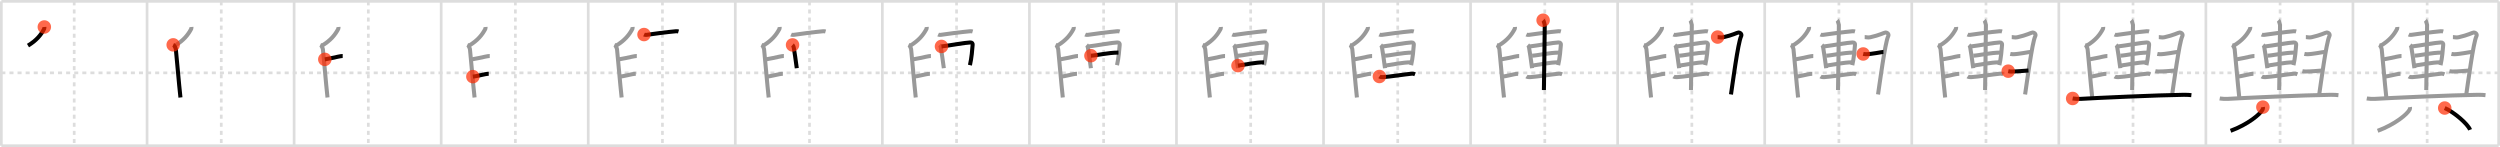 <svg width="1853px" height="109px" viewBox="0 0 1853 109" xmlns="http://www.w3.org/2000/svg" xmlns:xlink="http://www.w3.org/1999/xlink" xml:space="preserve" version="1.1"  baseProfile="full">
<line x1="1" y1="1" x2="1852" y2="1" style="stroke:#ddd;stroke-width:2" />
<line x1="1" y1="1" x2="1" y2="108" style="stroke:#ddd;stroke-width:2" />
<line x1="1" y1="108" x2="1852" y2="108" style="stroke:#ddd;stroke-width:2" />
<line x1="1852" y1="1" x2="1852" y2="108" style="stroke:#ddd;stroke-width:2" />
<line x1="109" y1="1" x2="109" y2="108" style="stroke:#ddd;stroke-width:2" />
<line x1="218" y1="1" x2="218" y2="108" style="stroke:#ddd;stroke-width:2" />
<line x1="327" y1="1" x2="327" y2="108" style="stroke:#ddd;stroke-width:2" />
<line x1="436" y1="1" x2="436" y2="108" style="stroke:#ddd;stroke-width:2" />
<line x1="545" y1="1" x2="545" y2="108" style="stroke:#ddd;stroke-width:2" />
<line x1="654" y1="1" x2="654" y2="108" style="stroke:#ddd;stroke-width:2" />
<line x1="763" y1="1" x2="763" y2="108" style="stroke:#ddd;stroke-width:2" />
<line x1="872" y1="1" x2="872" y2="108" style="stroke:#ddd;stroke-width:2" />
<line x1="981" y1="1" x2="981" y2="108" style="stroke:#ddd;stroke-width:2" />
<line x1="1090" y1="1" x2="1090" y2="108" style="stroke:#ddd;stroke-width:2" />
<line x1="1199" y1="1" x2="1199" y2="108" style="stroke:#ddd;stroke-width:2" />
<line x1="1308" y1="1" x2="1308" y2="108" style="stroke:#ddd;stroke-width:2" />
<line x1="1417" y1="1" x2="1417" y2="108" style="stroke:#ddd;stroke-width:2" />
<line x1="1526" y1="1" x2="1526" y2="108" style="stroke:#ddd;stroke-width:2" />
<line x1="1635" y1="1" x2="1635" y2="108" style="stroke:#ddd;stroke-width:2" />
<line x1="1744" y1="1" x2="1744" y2="108" style="stroke:#ddd;stroke-width:2" />
<line x1="1" y1="54" x2="1852" y2="54" style="stroke:#ddd;stroke-width:2;stroke-dasharray:3 3" />
<line x1="55" y1="1" x2="55" y2="108" style="stroke:#ddd;stroke-width:2;stroke-dasharray:3 3" />
<line x1="164" y1="1" x2="164" y2="108" style="stroke:#ddd;stroke-width:2;stroke-dasharray:3 3" />
<line x1="273" y1="1" x2="273" y2="108" style="stroke:#ddd;stroke-width:2;stroke-dasharray:3 3" />
<line x1="382" y1="1" x2="382" y2="108" style="stroke:#ddd;stroke-width:2;stroke-dasharray:3 3" />
<line x1="491" y1="1" x2="491" y2="108" style="stroke:#ddd;stroke-width:2;stroke-dasharray:3 3" />
<line x1="600" y1="1" x2="600" y2="108" style="stroke:#ddd;stroke-width:2;stroke-dasharray:3 3" />
<line x1="709" y1="1" x2="709" y2="108" style="stroke:#ddd;stroke-width:2;stroke-dasharray:3 3" />
<line x1="818" y1="1" x2="818" y2="108" style="stroke:#ddd;stroke-width:2;stroke-dasharray:3 3" />
<line x1="927" y1="1" x2="927" y2="108" style="stroke:#ddd;stroke-width:2;stroke-dasharray:3 3" />
<line x1="1036" y1="1" x2="1036" y2="108" style="stroke:#ddd;stroke-width:2;stroke-dasharray:3 3" />
<line x1="1145" y1="1" x2="1145" y2="108" style="stroke:#ddd;stroke-width:2;stroke-dasharray:3 3" />
<line x1="1254" y1="1" x2="1254" y2="108" style="stroke:#ddd;stroke-width:2;stroke-dasharray:3 3" />
<line x1="1363" y1="1" x2="1363" y2="108" style="stroke:#ddd;stroke-width:2;stroke-dasharray:3 3" />
<line x1="1472" y1="1" x2="1472" y2="108" style="stroke:#ddd;stroke-width:2;stroke-dasharray:3 3" />
<line x1="1581" y1="1" x2="1581" y2="108" style="stroke:#ddd;stroke-width:2;stroke-dasharray:3 3" />
<line x1="1690" y1="1" x2="1690" y2="108" style="stroke:#ddd;stroke-width:2;stroke-dasharray:3 3" />
<line x1="1799" y1="1" x2="1799" y2="108" style="stroke:#ddd;stroke-width:2;stroke-dasharray:3 3" />
<path d="M32.85,20c0.03,0.33,0.13,0.94-0.07,1.3c-2.37,4.58-5.87,8.79-12.04,12.49" style="fill:none;stroke:black;stroke-width:3" />
<circle cx="32.85" cy="20.0" r="5" stroke-width="0" fill="#FF2A00" opacity="0.7" />
<path d="M141.85,20c0.03,0.33,0.13,0.94-0.07,1.3c-2.37,4.58-5.87,8.79-12.04,12.49" style="fill:none;stroke:#999;stroke-width:3" />
<path d="M128.37,33.25c1.09,0.5,1.74,2.25,1.96,3.25c0.22,1,2.42,27.25,3.42,35.75" style="fill:none;stroke:black;stroke-width:3" />
<circle cx="128.37" cy="33.25" r="5" stroke-width="0" fill="#FF2A00" opacity="0.7" />
<path d="M250.85,20c0.03,0.33,0.13,0.94-0.07,1.3c-2.37,4.58-5.87,8.79-12.04,12.49" style="fill:none;stroke:#999;stroke-width:3" />
<path d="M237.37,33.25c1.09,0.5,1.74,2.25,1.96,3.25c0.22,1,2.42,27.25,3.42,35.75" style="fill:none;stroke:#999;stroke-width:3" />
<path d="M240.75,44c3.29-0.49,7-1.42,9.81-1.99c1.46-0.3,2.67-0.51,3.44-0.51" style="fill:none;stroke:black;stroke-width:3" />
<circle cx="240.75" cy="44.0" r="5" stroke-width="0" fill="#FF2A00" opacity="0.7" />
<path d="M359.85,20c0.03,0.33,0.13,0.94-0.07,1.3c-2.37,4.58-5.87,8.79-12.04,12.49" style="fill:none;stroke:#999;stroke-width:3" />
<path d="M346.37,33.25c1.09,0.5,1.74,2.25,1.96,3.25c0.22,1,2.42,27.25,3.42,35.75" style="fill:none;stroke:#999;stroke-width:3" />
<path d="M349.75,44c3.29-0.49,7-1.42,9.81-1.99c1.46-0.3,2.67-0.51,3.44-0.51" style="fill:none;stroke:#999;stroke-width:3" />
<path d="M350.5,56.8c3.2-0.4,6.4-1.3,8.96-1.78c1.05-0.2,1.99-0.33,2.79-0.33" style="fill:none;stroke:black;stroke-width:3" />
<circle cx="350.5" cy="56.8" r="5" stroke-width="0" fill="#FF2A00" opacity="0.7" />
<path d="M468.85,20c0.03,0.33,0.13,0.94-0.07,1.3c-2.37,4.58-5.87,8.79-12.04,12.49" style="fill:none;stroke:#999;stroke-width:3" />
<path d="M455.37,33.25c1.09,0.5,1.74,2.25,1.96,3.25c0.22,1,2.42,27.25,3.42,35.75" style="fill:none;stroke:#999;stroke-width:3" />
<path d="M458.75,44c3.29-0.49,7-1.42,9.81-1.99c1.46-0.3,2.67-0.51,3.44-0.51" style="fill:none;stroke:#999;stroke-width:3" />
<path d="M459.5,56.8c3.2-0.4,6.4-1.3,8.96-1.78c1.05-0.2,1.99-0.33,2.79-0.33" style="fill:none;stroke:#999;stroke-width:3" />
<path d="M477.34,25.61c0.5,0.23,1.41,0.31,1.9,0.23c4.01-0.6,14.89-2.07,21.93-2.69c0.83-0.07,1.32,0.11,1.74,0.23" style="fill:none;stroke:black;stroke-width:3" />
<circle cx="477.34" cy="25.61" r="5" stroke-width="0" fill="#FF2A00" opacity="0.7" />
<path d="M577.85,20c0.03,0.33,0.13,0.94-0.07,1.3c-2.37,4.58-5.87,8.79-12.04,12.49" style="fill:none;stroke:#999;stroke-width:3" />
<path d="M564.37,33.25c1.09,0.5,1.74,2.25,1.96,3.25c0.22,1,2.42,27.25,3.42,35.75" style="fill:none;stroke:#999;stroke-width:3" />
<path d="M567.75,44c3.29-0.49,7-1.42,9.81-1.99c1.46-0.3,2.67-0.51,3.44-0.51" style="fill:none;stroke:#999;stroke-width:3" />
<path d="M568.5,56.8c3.2-0.4,6.4-1.3,8.96-1.78c1.05-0.2,1.99-0.33,2.79-0.33" style="fill:none;stroke:#999;stroke-width:3" />
<path d="M586.34,25.61c0.5,0.23,1.41,0.31,1.9,0.23c4.01-0.6,14.89-2.07,21.93-2.69c0.83-0.07,1.32,0.11,1.74,0.23" style="fill:none;stroke:#999;stroke-width:3" />
<path d="M587.44,33.3c0.36,0.31,0.81,1.46,0.88,1.87c0.48,2.95,1.57,9.8,2.25,15.38" style="fill:none;stroke:black;stroke-width:3" />
<circle cx="587.44" cy="33.3" r="5" stroke-width="0" fill="#FF2A00" opacity="0.7" />
<path d="M686.85,20c0.03,0.33,0.13,0.94-0.07,1.3c-2.37,4.58-5.87,8.79-12.04,12.49" style="fill:none;stroke:#999;stroke-width:3" />
<path d="M673.37,33.25c1.09,0.5,1.74,2.25,1.96,3.25c0.22,1,2.42,27.25,3.42,35.75" style="fill:none;stroke:#999;stroke-width:3" />
<path d="M676.75,44c3.29-0.49,7-1.42,9.81-1.99c1.46-0.3,2.67-0.51,3.44-0.51" style="fill:none;stroke:#999;stroke-width:3" />
<path d="M677.5,56.8c3.2-0.4,6.4-1.3,8.96-1.78c1.05-0.2,1.99-0.33,2.79-0.33" style="fill:none;stroke:#999;stroke-width:3" />
<path d="M695.34,25.61c0.5,0.23,1.41,0.31,1.9,0.23c4.01-0.6,14.89-2.07,21.93-2.69c0.83-0.07,1.32,0.11,1.74,0.23" style="fill:none;stroke:#999;stroke-width:3" />
<path d="M696.44,33.3c0.36,0.31,0.81,1.46,0.88,1.87c0.48,2.95,1.57,9.8,2.25,15.38" style="fill:none;stroke:#999;stroke-width:3" />
<path d="M697.82,34.42c5.45-0.59,17.59-2.86,21.31-2.95c1.54-0.04,1.85,0.81,1.79,1.73c-0.23,3.18-0.78,9.89-2,15.1" style="fill:none;stroke:black;stroke-width:3" />
<circle cx="697.82" cy="34.42" r="5" stroke-width="0" fill="#FF2A00" opacity="0.7" />
<path d="M795.85,20c0.03,0.33,0.13,0.94-0.07,1.3c-2.37,4.58-5.87,8.79-12.04,12.49" style="fill:none;stroke:#999;stroke-width:3" />
<path d="M782.37,33.25c1.09,0.5,1.74,2.25,1.96,3.25c0.22,1,2.42,27.25,3.42,35.75" style="fill:none;stroke:#999;stroke-width:3" />
<path d="M785.75,44c3.29-0.49,7-1.42,9.81-1.99c1.46-0.3,2.67-0.51,3.44-0.51" style="fill:none;stroke:#999;stroke-width:3" />
<path d="M786.5,56.8c3.2-0.4,6.4-1.3,8.96-1.78c1.05-0.2,1.99-0.33,2.79-0.33" style="fill:none;stroke:#999;stroke-width:3" />
<path d="M804.34,25.61c0.5,0.23,1.41,0.31,1.9,0.23c4.01-0.6,14.89-2.07,21.93-2.69c0.83-0.07,1.32,0.11,1.74,0.23" style="fill:none;stroke:#999;stroke-width:3" />
<path d="M805.44,33.3c0.36,0.31,0.81,1.46,0.88,1.87c0.48,2.95,1.57,9.8,2.25,15.38" style="fill:none;stroke:#999;stroke-width:3" />
<path d="M806.82,34.42c5.45-0.59,17.59-2.86,21.31-2.95c1.54-0.04,1.85,0.81,1.79,1.73c-0.23,3.18-0.78,9.89-2,15.1" style="fill:none;stroke:#999;stroke-width:3" />
<path d="M808.6,41.28c4.11-0.15,12.68-2.3,20.42-2.3" style="fill:none;stroke:black;stroke-width:3" />
<circle cx="808.6" cy="41.28" r="5" stroke-width="0" fill="#FF2A00" opacity="0.7" />
<path d="M904.85,20c0.03,0.33,0.13,0.94-0.07,1.3c-2.37,4.58-5.87,8.79-12.04,12.49" style="fill:none;stroke:#999;stroke-width:3" />
<path d="M891.37,33.25c1.09,0.5,1.74,2.25,1.96,3.25c0.22,1,2.42,27.25,3.42,35.75" style="fill:none;stroke:#999;stroke-width:3" />
<path d="M894.75,44c3.29-0.49,7-1.42,9.81-1.99c1.46-0.3,2.67-0.51,3.44-0.51" style="fill:none;stroke:#999;stroke-width:3" />
<path d="M895.5,56.8c3.2-0.4,6.4-1.3,8.96-1.78c1.05-0.2,1.99-0.33,2.79-0.33" style="fill:none;stroke:#999;stroke-width:3" />
<path d="M913.34,25.61c0.5,0.23,1.41,0.31,1.9,0.23c4.01-0.6,14.89-2.07,21.93-2.69c0.83-0.07,1.32,0.11,1.74,0.23" style="fill:none;stroke:#999;stroke-width:3" />
<path d="M914.44,33.3c0.36,0.31,0.81,1.46,0.88,1.87c0.48,2.95,1.57,9.8,2.25,15.38" style="fill:none;stroke:#999;stroke-width:3" />
<path d="M915.82,34.42c5.45-0.59,17.59-2.86,21.31-2.95c1.54-0.04,1.85,0.81,1.79,1.73c-0.23,3.18-0.78,9.89-2,15.1" style="fill:none;stroke:#999;stroke-width:3" />
<path d="M917.6,41.28c4.11-0.15,12.68-2.3,20.42-2.3" style="fill:none;stroke:#999;stroke-width:3" />
<path d="M917.6,48.64c4.77-0.61,13.09-2.45,19.31-2.45" style="fill:none;stroke:black;stroke-width:3" />
<circle cx="917.6" cy="48.64" r="5" stroke-width="0" fill="#FF2A00" opacity="0.7" />
<path d="M1013.85,20c0.03,0.33,0.13,0.94-0.07,1.3c-2.37,4.58-5.87,8.79-12.04,12.49" style="fill:none;stroke:#999;stroke-width:3" />
<path d="M1000.37,33.25c1.09,0.5,1.74,2.25,1.96,3.25c0.22,1,2.42,27.25,3.42,35.75" style="fill:none;stroke:#999;stroke-width:3" />
<path d="M1003.75,44c3.29-0.49,7-1.42,9.81-1.99c1.46-0.3,2.67-0.51,3.44-0.51" style="fill:none;stroke:#999;stroke-width:3" />
<path d="M1004.5,56.8c3.2-0.4,6.4-1.3,8.96-1.78c1.05-0.2,1.99-0.33,2.79-0.33" style="fill:none;stroke:#999;stroke-width:3" />
<path d="M1022.34,25.61c0.5,0.23,1.41,0.31,1.9,0.23c4.01-0.6,14.89-2.07,21.93-2.69c0.83-0.07,1.32,0.11,1.74,0.23" style="fill:none;stroke:#999;stroke-width:3" />
<path d="M1023.44,33.3c0.36,0.31,0.81,1.46,0.88,1.87c0.48,2.95,1.57,9.8,2.25,15.38" style="fill:none;stroke:#999;stroke-width:3" />
<path d="M1024.82,34.42c5.45-0.59,17.59-2.86,21.31-2.95c1.54-0.04,1.85,0.81,1.79,1.73c-0.23,3.18-0.78,9.89-2,15.1" style="fill:none;stroke:#999;stroke-width:3" />
<path d="M1026.6,41.28c4.11-0.15,12.68-2.3,20.42-2.3" style="fill:none;stroke:#999;stroke-width:3" />
<path d="M1026.6,48.64c4.77-0.61,13.09-2.45,19.31-2.45" style="fill:none;stroke:#999;stroke-width:3" />
<path d="M1022.41,56.7c0.71,0.47,1.99,0.5,2.71,0.47C1029.0,57,1042.0,55,1046.36,54.61c1.18-0.1,1.89,0.22,2.48,0.46" style="fill:none;stroke:black;stroke-width:3" />
<circle cx="1022.41" cy="56.7" r="5" stroke-width="0" fill="#FF2A00" opacity="0.7" />
<path d="M1122.85,20c0.03,0.33,0.13,0.94-0.07,1.3c-2.37,4.58-5.87,8.79-12.04,12.49" style="fill:none;stroke:#999;stroke-width:3" />
<path d="M1109.37,33.25c1.09,0.5,1.74,2.25,1.96,3.25c0.22,1,2.42,27.25,3.42,35.75" style="fill:none;stroke:#999;stroke-width:3" />
<path d="M1112.75,44c3.29-0.49,7-1.42,9.81-1.99c1.46-0.3,2.67-0.51,3.44-0.51" style="fill:none;stroke:#999;stroke-width:3" />
<path d="M1113.5,56.8c3.2-0.4,6.4-1.3,8.96-1.78c1.05-0.2,1.99-0.33,2.79-0.33" style="fill:none;stroke:#999;stroke-width:3" />
<path d="M1131.34,25.61c0.5,0.23,1.41,0.31,1.9,0.23c4.01-0.6,14.89-2.07,21.93-2.69c0.83-0.07,1.32,0.11,1.74,0.23" style="fill:none;stroke:#999;stroke-width:3" />
<path d="M1132.44,33.3c0.36,0.31,0.81,1.46,0.88,1.87c0.48,2.95,1.57,9.8,2.25,15.38" style="fill:none;stroke:#999;stroke-width:3" />
<path d="M1133.82,34.42c5.45-0.59,17.59-2.86,21.31-2.95c1.54-0.04,1.85,0.81,1.79,1.73c-0.23,3.18-0.78,9.89-2,15.1" style="fill:none;stroke:#999;stroke-width:3" />
<path d="M1135.6,41.28c4.11-0.15,12.68-2.3,20.42-2.3" style="fill:none;stroke:#999;stroke-width:3" />
<path d="M1135.6,48.64c4.77-0.61,13.09-2.45,19.31-2.45" style="fill:none;stroke:#999;stroke-width:3" />
<path d="M1131.41,56.7c0.71,0.47,1.99,0.5,2.71,0.47C1138.0,57,1151.0,55,1155.36,54.61c1.18-0.1,1.89,0.22,2.48,0.46" style="fill:none;stroke:#999;stroke-width:3" />
<path d="M1143.75,15c0.36,0.37,1.14,2.74,1.21,3.47c0.07,0.73-0.55,43.71-0.62,48.28" style="fill:none;stroke:black;stroke-width:3" />
<circle cx="1143.75" cy="15.0" r="5" stroke-width="0" fill="#FF2A00" opacity="0.7" />
<path d="M1231.85,20c0.03,0.33,0.13,0.94-0.07,1.3c-2.37,4.58-5.87,8.79-12.04,12.49" style="fill:none;stroke:#999;stroke-width:3" />
<path d="M1218.37,33.25c1.09,0.5,1.74,2.25,1.96,3.25c0.22,1,2.42,27.25,3.42,35.75" style="fill:none;stroke:#999;stroke-width:3" />
<path d="M1221.75,44c3.29-0.49,7-1.42,9.81-1.99c1.46-0.3,2.67-0.51,3.44-0.51" style="fill:none;stroke:#999;stroke-width:3" />
<path d="M1222.5,56.8c3.2-0.4,6.4-1.3,8.96-1.78c1.05-0.2,1.99-0.33,2.79-0.33" style="fill:none;stroke:#999;stroke-width:3" />
<path d="M1240.34,25.61c0.5,0.23,1.41,0.31,1.9,0.23c4.01-0.6,14.89-2.07,21.93-2.69c0.83-0.07,1.32,0.11,1.74,0.23" style="fill:none;stroke:#999;stroke-width:3" />
<path d="M1241.44,33.3c0.36,0.31,0.81,1.46,0.88,1.87c0.48,2.95,1.57,9.8,2.25,15.38" style="fill:none;stroke:#999;stroke-width:3" />
<path d="M1242.82,34.42c5.45-0.59,17.59-2.86,21.31-2.95c1.54-0.04,1.85,0.81,1.79,1.73c-0.23,3.18-0.78,9.89-2,15.1" style="fill:none;stroke:#999;stroke-width:3" />
<path d="M1244.6,41.28c4.11-0.15,12.68-2.3,20.42-2.3" style="fill:none;stroke:#999;stroke-width:3" />
<path d="M1244.6,48.64c4.77-0.61,13.09-2.45,19.31-2.45" style="fill:none;stroke:#999;stroke-width:3" />
<path d="M1240.41,56.7c0.71,0.47,1.99,0.5,2.71,0.47C1247.0,57,1260.0,55,1264.36,54.61c1.18-0.1,1.89,0.22,2.48,0.46" style="fill:none;stroke:#999;stroke-width:3" />
<path d="M1252.75,15c0.36,0.37,1.14,2.74,1.21,3.47c0.07,0.73-0.55,43.71-0.62,48.28" style="fill:none;stroke:#999;stroke-width:3" />
<path d="M1273.1,27.48c1.4,0.02,2.34,0.54,4.23,0.12c6.57-1.44,10.52-3.5,11.09-3.5c1.61,0,2.83,1.33,2.1,2.75C1288.25,31.25,1284.0,63.5,1283.0,70" style="fill:none;stroke:black;stroke-width:3" />
<circle cx="1273.1" cy="27.48" r="5" stroke-width="0" fill="#FF2A00" opacity="0.7" />
<path d="M1340.85,20c0.03,0.33,0.13,0.94-0.07,1.3c-2.37,4.58-5.87,8.79-12.04,12.49" style="fill:none;stroke:#999;stroke-width:3" />
<path d="M1327.37,33.25c1.09,0.5,1.74,2.25,1.96,3.25c0.22,1,2.42,27.25,3.42,35.75" style="fill:none;stroke:#999;stroke-width:3" />
<path d="M1330.75,44c3.29-0.49,7-1.42,9.81-1.99c1.46-0.3,2.67-0.51,3.44-0.51" style="fill:none;stroke:#999;stroke-width:3" />
<path d="M1331.5,56.8c3.2-0.4,6.4-1.3,8.96-1.78c1.05-0.2,1.99-0.33,2.79-0.33" style="fill:none;stroke:#999;stroke-width:3" />
<path d="M1349.34,25.61c0.5,0.23,1.41,0.31,1.9,0.23c4.01-0.6,14.89-2.07,21.93-2.69c0.83-0.07,1.32,0.11,1.74,0.23" style="fill:none;stroke:#999;stroke-width:3" />
<path d="M1350.44,33.3c0.36,0.31,0.81,1.46,0.88,1.87c0.48,2.95,1.57,9.8,2.25,15.38" style="fill:none;stroke:#999;stroke-width:3" />
<path d="M1351.82,34.42c5.45-0.59,17.59-2.86,21.31-2.95c1.54-0.04,1.85,0.81,1.79,1.73c-0.23,3.18-0.78,9.89-2,15.1" style="fill:none;stroke:#999;stroke-width:3" />
<path d="M1353.6,41.28c4.11-0.15,12.68-2.3,20.42-2.3" style="fill:none;stroke:#999;stroke-width:3" />
<path d="M1353.6,48.64c4.77-0.61,13.09-2.45,19.31-2.45" style="fill:none;stroke:#999;stroke-width:3" />
<path d="M1349.41,56.7c0.71,0.47,1.99,0.5,2.71,0.47C1356.0,57,1369.0,55,1373.36,54.61c1.18-0.1,1.89,0.22,2.48,0.46" style="fill:none;stroke:#999;stroke-width:3" />
<path d="M1361.75,15c0.36,0.37,1.14,2.74,1.21,3.47c0.07,0.73-0.55,43.71-0.62,48.28" style="fill:none;stroke:#999;stroke-width:3" />
<path d="M1382.1,27.48c1.4,0.02,2.34,0.54,4.23,0.12c6.57-1.44,10.52-3.5,11.09-3.5c1.61,0,2.83,1.33,2.1,2.75C1397.25,31.25,1393.0,63.5,1392.0,70" style="fill:none;stroke:#999;stroke-width:3" />
<path d="M1381.0,40c0.54,0.12,1.23,0.18,2.01,0.19C1386.89,40.21,1394.96,38.5,1396.0,38.5" style="fill:none;stroke:black;stroke-width:3" />
<circle cx="1381.0" cy="40.0" r="5" stroke-width="0" fill="#FF2A00" opacity="0.7" />
<path d="M1449.85,20c0.03,0.33,0.13,0.94-0.07,1.3c-2.37,4.58-5.87,8.79-12.04,12.49" style="fill:none;stroke:#999;stroke-width:3" />
<path d="M1436.37,33.25c1.09,0.5,1.74,2.25,1.96,3.25c0.22,1,2.42,27.25,3.42,35.75" style="fill:none;stroke:#999;stroke-width:3" />
<path d="M1439.75,44c3.29-0.49,7-1.42,9.81-1.99c1.46-0.3,2.67-0.51,3.44-0.51" style="fill:none;stroke:#999;stroke-width:3" />
<path d="M1440.5,56.8c3.2-0.4,6.4-1.3,8.96-1.78c1.05-0.2,1.99-0.33,2.79-0.33" style="fill:none;stroke:#999;stroke-width:3" />
<path d="M1458.34,25.61c0.5,0.23,1.41,0.31,1.9,0.23c4.01-0.6,14.89-2.07,21.93-2.69c0.83-0.07,1.32,0.11,1.74,0.23" style="fill:none;stroke:#999;stroke-width:3" />
<path d="M1459.44,33.3c0.36,0.31,0.81,1.46,0.88,1.87c0.48,2.95,1.57,9.8,2.25,15.38" style="fill:none;stroke:#999;stroke-width:3" />
<path d="M1460.82,34.42c5.45-0.59,17.59-2.86,21.31-2.95c1.54-0.04,1.85,0.81,1.79,1.73c-0.23,3.18-0.78,9.89-2,15.1" style="fill:none;stroke:#999;stroke-width:3" />
<path d="M1462.6,41.28c4.11-0.15,12.68-2.3,20.42-2.3" style="fill:none;stroke:#999;stroke-width:3" />
<path d="M1462.6,48.64c4.77-0.61,13.09-2.45,19.31-2.45" style="fill:none;stroke:#999;stroke-width:3" />
<path d="M1458.41,56.7c0.71,0.47,1.99,0.5,2.71,0.47C1465.0,57,1478.0,55,1482.36,54.61c1.18-0.1,1.89,0.22,2.48,0.46" style="fill:none;stroke:#999;stroke-width:3" />
<path d="M1470.75,15c0.36,0.37,1.14,2.74,1.21,3.47c0.07,0.73-0.55,43.71-0.62,48.28" style="fill:none;stroke:#999;stroke-width:3" />
<path d="M1491.1,27.48c1.4,0.02,2.34,0.54,4.23,0.12c6.57-1.44,10.52-3.5,11.09-3.5c1.61,0,2.83,1.33,2.1,2.75C1506.25,31.25,1502.0,63.5,1501.0,70" style="fill:none;stroke:#999;stroke-width:3" />
<path d="M1490.0,40c0.54,0.12,1.23,0.18,2.01,0.19C1495.89,40.21,1503.96,38.5,1505.0,38.5" style="fill:none;stroke:#999;stroke-width:3" />
<path d="M1488.5,52.75c0.69,0.15,1.46,0.22,2.25,0.24c3.21,0.08,9.5-0.49,12.75-0.74" style="fill:none;stroke:black;stroke-width:3" />
<circle cx="1488.5" cy="52.75" r="5" stroke-width="0" fill="#FF2A00" opacity="0.7" />
<path d="M1558.85,20c0.03,0.33,0.13,0.94-0.07,1.3c-2.37,4.58-5.87,8.79-12.04,12.49" style="fill:none;stroke:#999;stroke-width:3" />
<path d="M1545.37,33.25c1.09,0.5,1.74,2.25,1.96,3.25c0.22,1,2.42,27.25,3.42,35.75" style="fill:none;stroke:#999;stroke-width:3" />
<path d="M1548.75,44c3.29-0.49,7-1.42,9.81-1.99c1.46-0.3,2.67-0.51,3.44-0.51" style="fill:none;stroke:#999;stroke-width:3" />
<path d="M1549.5,56.8c3.2-0.4,6.4-1.3,8.96-1.78c1.05-0.2,1.99-0.33,2.79-0.33" style="fill:none;stroke:#999;stroke-width:3" />
<path d="M1567.34,25.61c0.5,0.23,1.41,0.31,1.9,0.23c4.01-0.6,14.89-2.07,21.93-2.69c0.83-0.07,1.32,0.11,1.74,0.23" style="fill:none;stroke:#999;stroke-width:3" />
<path d="M1568.44,33.3c0.36,0.31,0.81,1.46,0.88,1.87c0.48,2.95,1.57,9.8,2.25,15.38" style="fill:none;stroke:#999;stroke-width:3" />
<path d="M1569.82,34.42c5.45-0.59,17.59-2.86,21.31-2.95c1.54-0.04,1.85,0.81,1.79,1.73c-0.23,3.18-0.78,9.89-2,15.1" style="fill:none;stroke:#999;stroke-width:3" />
<path d="M1571.6,41.28c4.11-0.15,12.68-2.3,20.42-2.3" style="fill:none;stroke:#999;stroke-width:3" />
<path d="M1571.6,48.64c4.77-0.61,13.09-2.45,19.31-2.45" style="fill:none;stroke:#999;stroke-width:3" />
<path d="M1567.41,56.7c0.71,0.47,1.99,0.5,2.71,0.47C1574.0,57,1587.0,55,1591.36,54.61c1.18-0.1,1.89,0.22,2.48,0.46" style="fill:none;stroke:#999;stroke-width:3" />
<path d="M1579.75,15c0.36,0.37,1.14,2.74,1.21,3.47c0.07,0.73-0.55,43.71-0.62,48.28" style="fill:none;stroke:#999;stroke-width:3" />
<path d="M1600.1,27.48c1.4,0.02,2.34,0.54,4.23,0.12c6.57-1.44,10.52-3.5,11.09-3.5c1.61,0,2.83,1.33,2.1,2.75C1615.25,31.25,1611.0,63.5,1610.0,70" style="fill:none;stroke:#999;stroke-width:3" />
<path d="M1599.0,40c0.54,0.12,1.23,0.18,2.01,0.19C1604.89,40.21,1612.96,38.5,1614.0,38.5" style="fill:none;stroke:#999;stroke-width:3" />
<path d="M1597.5,52.75c0.69,0.15,1.46,0.22,2.25,0.24c3.21,0.08,9.5-0.49,12.75-0.74" style="fill:none;stroke:#999;stroke-width:3" />
<path d="M1536.25,72.99c1.57,0.29,4.45,0.38,6.01,0.29c10.51-0.65,56.7-2.76,76.5-3.02c2.61-0.03,4.18,0.14,5.49,0.28" style="fill:none;stroke:black;stroke-width:3" />
<circle cx="1536.25" cy="72.99" r="5" stroke-width="0" fill="#FF2A00" opacity="0.7" />
<path d="M1667.85,20c0.03,0.33,0.13,0.94-0.07,1.3c-2.37,4.58-5.87,8.79-12.04,12.49" style="fill:none;stroke:#999;stroke-width:3" />
<path d="M1654.37,33.25c1.09,0.5,1.74,2.25,1.96,3.25c0.22,1,2.42,27.25,3.42,35.75" style="fill:none;stroke:#999;stroke-width:3" />
<path d="M1657.75,44c3.29-0.49,7-1.42,9.81-1.99c1.46-0.3,2.67-0.51,3.44-0.51" style="fill:none;stroke:#999;stroke-width:3" />
<path d="M1658.5,56.8c3.2-0.4,6.4-1.3,8.96-1.78c1.05-0.2,1.99-0.33,2.79-0.33" style="fill:none;stroke:#999;stroke-width:3" />
<path d="M1676.34,25.61c0.5,0.23,1.41,0.31,1.9,0.23c4.01-0.6,14.89-2.07,21.93-2.69c0.83-0.07,1.32,0.11,1.74,0.23" style="fill:none;stroke:#999;stroke-width:3" />
<path d="M1677.44,33.3c0.36,0.31,0.81,1.46,0.88,1.87c0.48,2.95,1.57,9.8,2.25,15.38" style="fill:none;stroke:#999;stroke-width:3" />
<path d="M1678.82,34.42c5.45-0.59,17.59-2.86,21.31-2.95c1.54-0.04,1.85,0.81,1.79,1.73c-0.23,3.18-0.78,9.89-2,15.1" style="fill:none;stroke:#999;stroke-width:3" />
<path d="M1680.6,41.28c4.11-0.15,12.68-2.3,20.42-2.3" style="fill:none;stroke:#999;stroke-width:3" />
<path d="M1680.6,48.64c4.77-0.61,13.09-2.45,19.31-2.45" style="fill:none;stroke:#999;stroke-width:3" />
<path d="M1676.41,56.7c0.71,0.47,1.99,0.5,2.71,0.47C1683.0,57,1696.0,55,1700.36,54.61c1.18-0.1,1.89,0.22,2.48,0.46" style="fill:none;stroke:#999;stroke-width:3" />
<path d="M1688.75,15c0.36,0.37,1.14,2.74,1.21,3.47c0.07,0.73-0.55,43.71-0.62,48.28" style="fill:none;stroke:#999;stroke-width:3" />
<path d="M1709.1,27.48c1.4,0.02,2.34,0.54,4.23,0.12c6.57-1.44,10.52-3.5,11.09-3.5c1.61,0,2.83,1.33,2.1,2.75C1724.25,31.25,1720.0,63.5,1719.0,70" style="fill:none;stroke:#999;stroke-width:3" />
<path d="M1708.0,40c0.54,0.12,1.23,0.18,2.01,0.19C1713.89,40.21,1721.96,38.5,1723.0,38.5" style="fill:none;stroke:#999;stroke-width:3" />
<path d="M1706.5,52.75c0.69,0.15,1.46,0.22,2.25,0.24c3.21,0.08,9.5-0.49,12.75-0.74" style="fill:none;stroke:#999;stroke-width:3" />
<path d="M1645.25,72.99c1.57,0.29,4.45,0.38,6.01,0.29c10.51-0.65,56.7-2.76,76.5-3.02c2.61-0.03,4.18,0.14,5.49,0.28" style="fill:none;stroke:#999;stroke-width:3" />
<path d="M1677.24,79.39c0.07,0.41,0.14,1.07-0.13,1.66c-1.63,3.51-10.99,11.2-23.8,15.91" style="fill:none;stroke:black;stroke-width:3" />
<circle cx="1677.24" cy="79.39" r="5" stroke-width="0" fill="#FF2A00" opacity="0.7" />
<path d="M1776.85,20c0.03,0.33,0.13,0.94-0.07,1.3c-2.37,4.58-5.87,8.79-12.04,12.49" style="fill:none;stroke:#999;stroke-width:3" />
<path d="M1763.37,33.25c1.09,0.5,1.74,2.25,1.96,3.25c0.22,1,2.42,27.25,3.42,35.75" style="fill:none;stroke:#999;stroke-width:3" />
<path d="M1766.75,44c3.29-0.49,7-1.42,9.81-1.99c1.46-0.3,2.67-0.51,3.44-0.51" style="fill:none;stroke:#999;stroke-width:3" />
<path d="M1767.5,56.8c3.2-0.4,6.4-1.3,8.96-1.78c1.05-0.2,1.99-0.33,2.79-0.33" style="fill:none;stroke:#999;stroke-width:3" />
<path d="M1785.34,25.61c0.5,0.23,1.41,0.31,1.9,0.23c4.01-0.6,14.89-2.07,21.93-2.69c0.83-0.07,1.32,0.11,1.74,0.23" style="fill:none;stroke:#999;stroke-width:3" />
<path d="M1786.44,33.3c0.36,0.31,0.81,1.46,0.88,1.87c0.48,2.95,1.57,9.8,2.25,15.38" style="fill:none;stroke:#999;stroke-width:3" />
<path d="M1787.82,34.42c5.45-0.59,17.59-2.86,21.31-2.95c1.54-0.04,1.85,0.81,1.79,1.73c-0.23,3.18-0.78,9.89-2,15.1" style="fill:none;stroke:#999;stroke-width:3" />
<path d="M1789.6,41.28c4.11-0.15,12.68-2.3,20.42-2.3" style="fill:none;stroke:#999;stroke-width:3" />
<path d="M1789.6,48.64c4.77-0.61,13.09-2.45,19.31-2.45" style="fill:none;stroke:#999;stroke-width:3" />
<path d="M1785.41,56.7c0.71,0.47,1.99,0.5,2.71,0.47C1792.0,57,1805.0,55,1809.36,54.61c1.18-0.1,1.89,0.22,2.48,0.46" style="fill:none;stroke:#999;stroke-width:3" />
<path d="M1797.75,15c0.36,0.37,1.14,2.74,1.21,3.47c0.07,0.73-0.55,43.71-0.62,48.28" style="fill:none;stroke:#999;stroke-width:3" />
<path d="M1818.1,27.48c1.4,0.02,2.34,0.54,4.23,0.12c6.57-1.44,10.52-3.5,11.09-3.5c1.61,0,2.83,1.33,2.1,2.75C1833.25,31.25,1829.0,63.5,1828.0,70" style="fill:none;stroke:#999;stroke-width:3" />
<path d="M1817.0,40c0.54,0.12,1.23,0.18,2.01,0.19C1822.89,40.21,1830.96,38.5,1832.0,38.5" style="fill:none;stroke:#999;stroke-width:3" />
<path d="M1815.5,52.75c0.69,0.15,1.46,0.22,2.25,0.24c3.21,0.08,9.5-0.49,12.75-0.74" style="fill:none;stroke:#999;stroke-width:3" />
<path d="M1754.25,72.99c1.57,0.29,4.45,0.38,6.01,0.29c10.51-0.65,56.7-2.76,76.5-3.02c2.61-0.03,4.18,0.14,5.49,0.28" style="fill:none;stroke:#999;stroke-width:3" />
<path d="M1786.24,79.39c0.07,0.41,0.14,1.07-0.13,1.66c-1.63,3.51-10.99,11.2-23.8,15.91" style="fill:none;stroke:#999;stroke-width:3" />
<path d="M1812.02,80.08c6.63,2.85,17.13,11.71,18.79,16.13" style="fill:none;stroke:black;stroke-width:3" />
<circle cx="1812.02" cy="80.08" r="5" stroke-width="0" fill="#FF2A00" opacity="0.7" />
</svg>